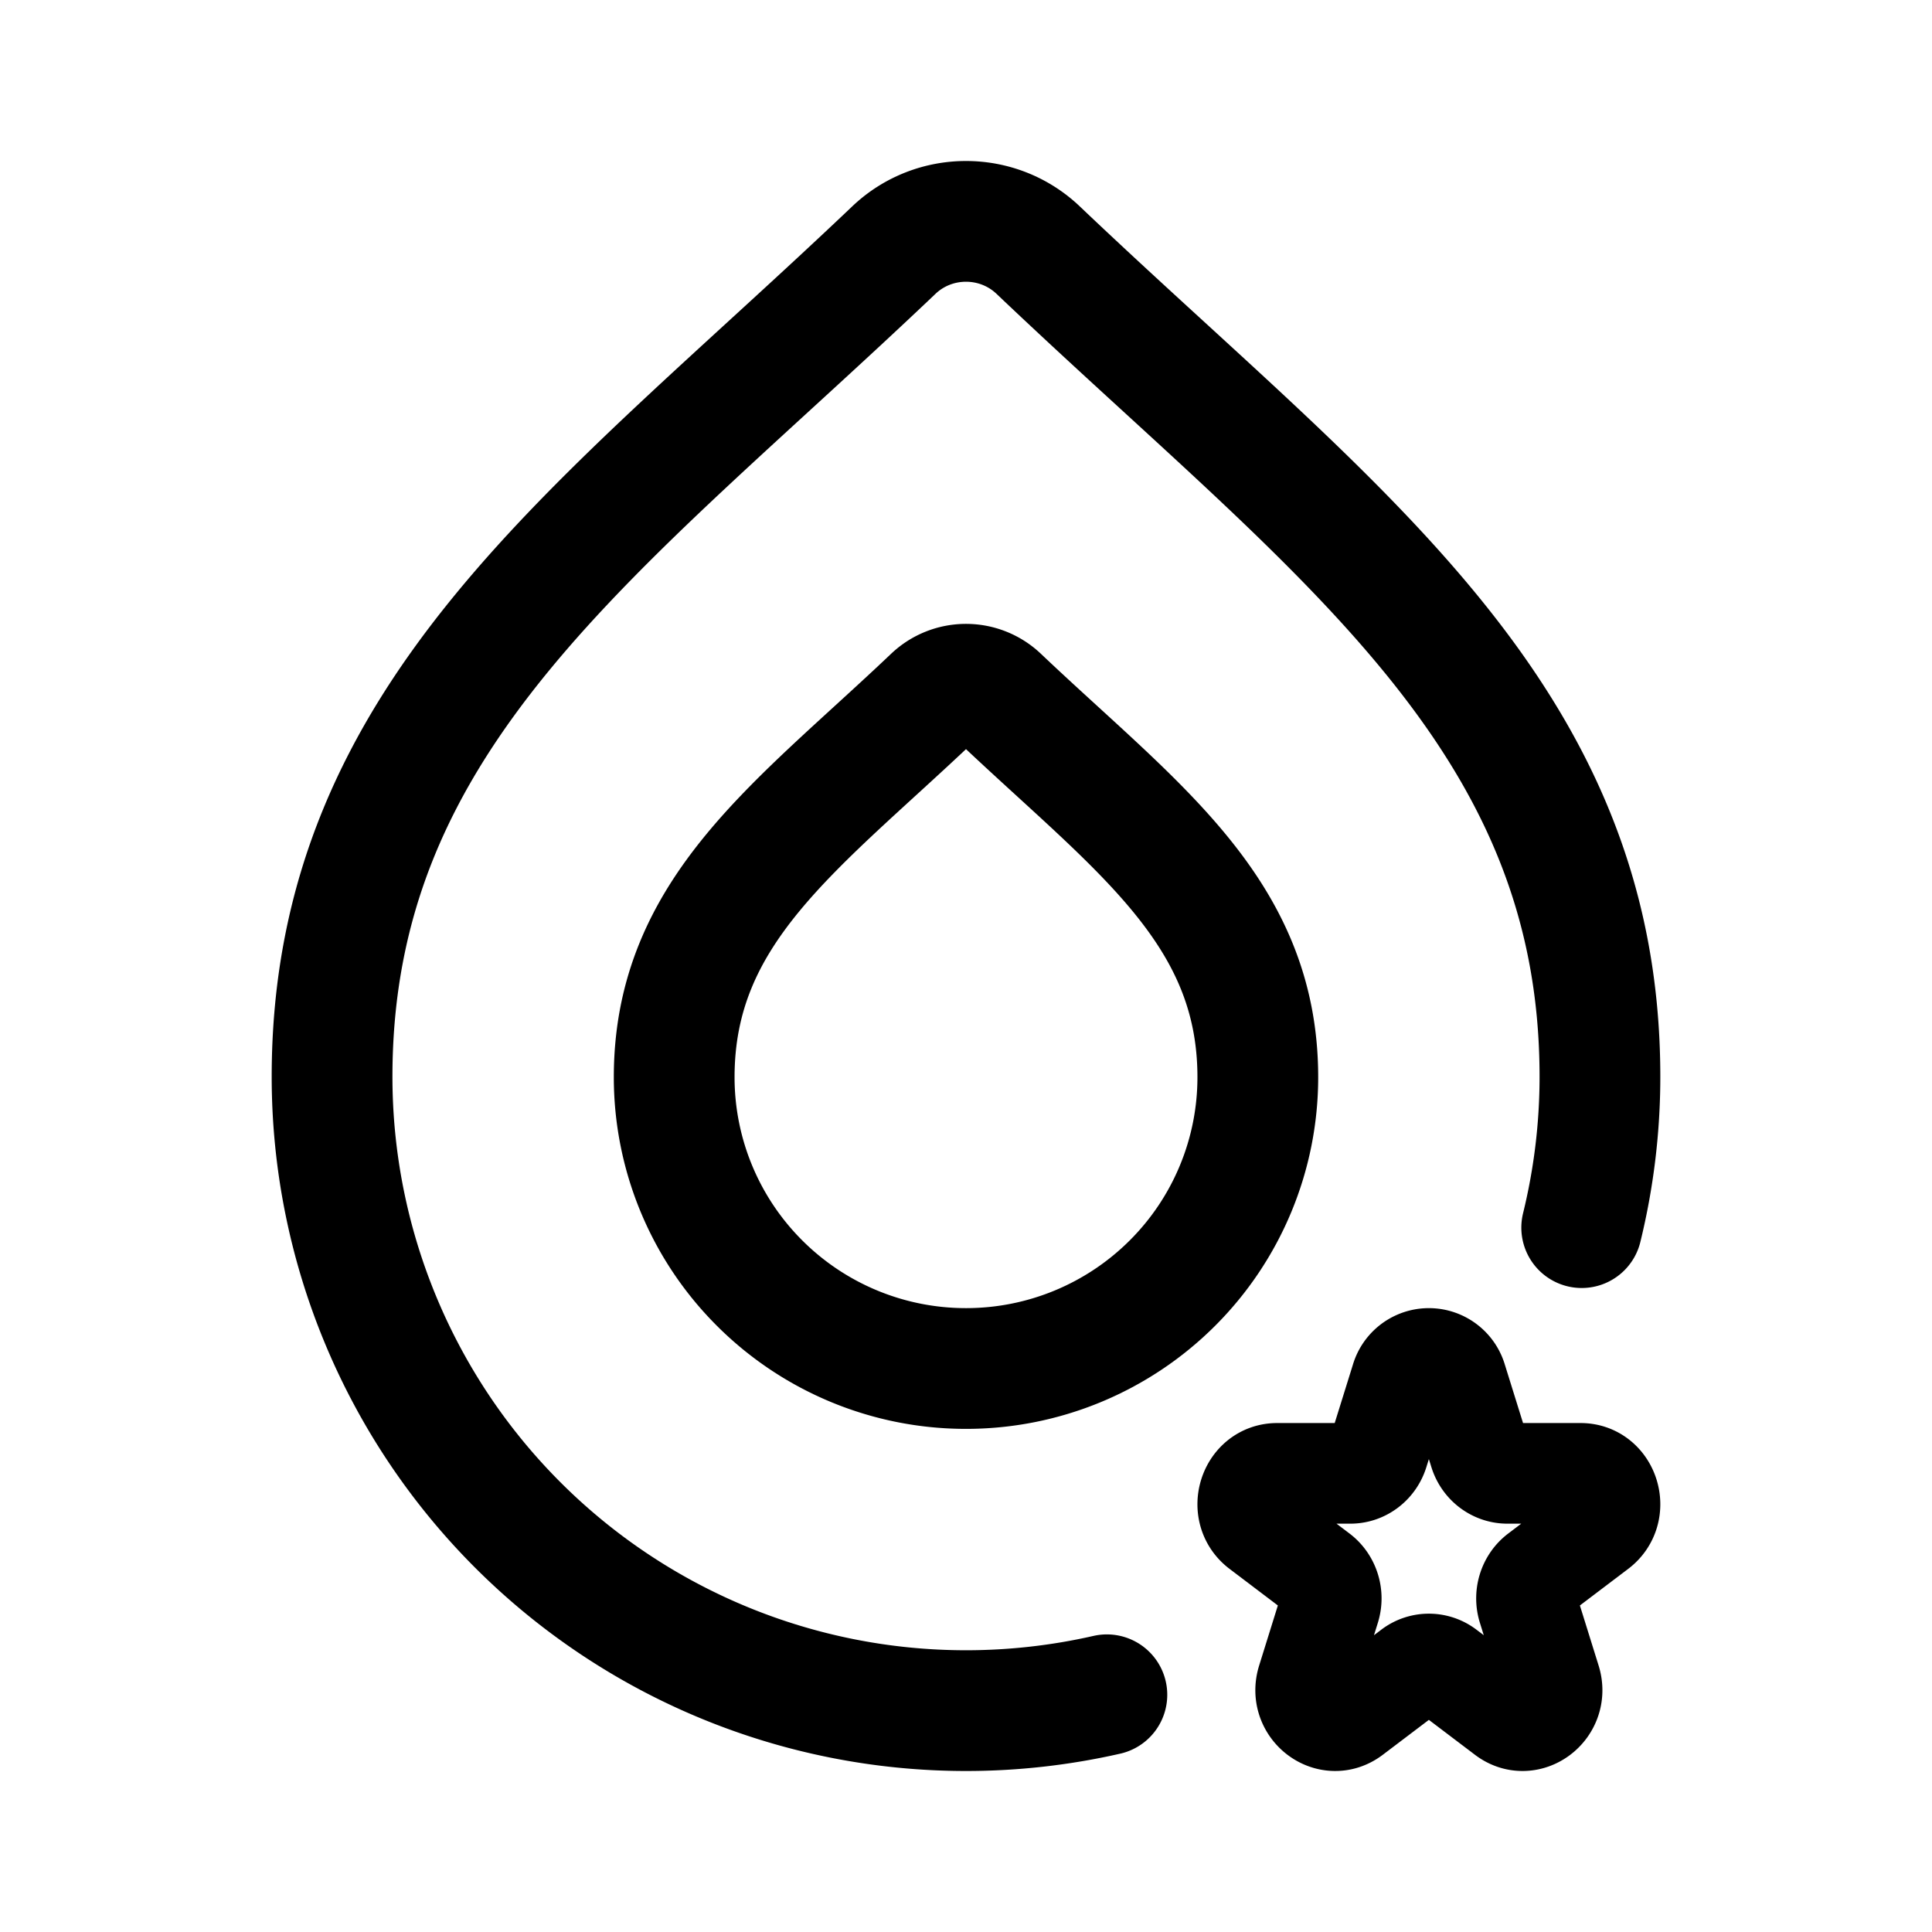 <svg xmlns="http://www.w3.org/2000/svg" width="192" height="192" fill="none" viewBox="0 0 192 192"><path stroke="#000" stroke-linecap="round" stroke-linejoin="round" stroke-miterlimit="6" stroke-width="10" d="M139.224 137.103a2.884 2.884 0 0 1 5.552 0l2.248 7.215c.391 1.253 1.512 2.102 2.776 2.102h7.276c2.827 0 4.003 3.773 1.715 5.506l-5.886 4.459c-1.023.775-1.451 2.149-1.06 3.403l2.248 7.214c.874 2.804-2.204 5.136-4.492 3.403l-5.885-4.459a2.824 2.824 0 0 0-3.432 0l-5.885 4.459c-2.288 1.733-5.366-.599-4.492-3.403l2.248-7.214c.391-1.254-.037-2.628-1.06-3.403l-5.886-4.459c-2.288-1.733-1.112-5.506 1.715-5.506h7.276c1.264 0 2.385-.849 2.776-2.102z"/><path stroke="#000" stroke-linecap="round" stroke-linejoin="round" stroke-width="12" d="M33 107c0-36.128 26.524-54.262 55.829-82.143 4.004-3.81 10.338-3.81 14.342 0C132.476 52.737 159 70.872 159 107m0 0c0 5.066-.611 10.102-1.812 15M33 107a63 63 0 0 0 63 63c4.722 0 9.418-.531 14-1.575"/><path stroke="#000" stroke-linecap="round" stroke-linejoin="round" stroke-width="12" d="M67 107.054c0-16.6 12.21-24.931 25.699-37.741a4.807 4.807 0 0 1 6.602 0C112.791 82.123 125 90.454 125 107.054a28.9 28.9 0 0 1-8.494 20.468A29 29 0 0 1 96 136a29 29 0 0 1-20.506-8.478 28.9 28.9 0 0 1-6.287-9.391A28.9 28.9 0 0 1 67 107.054"/></svg>